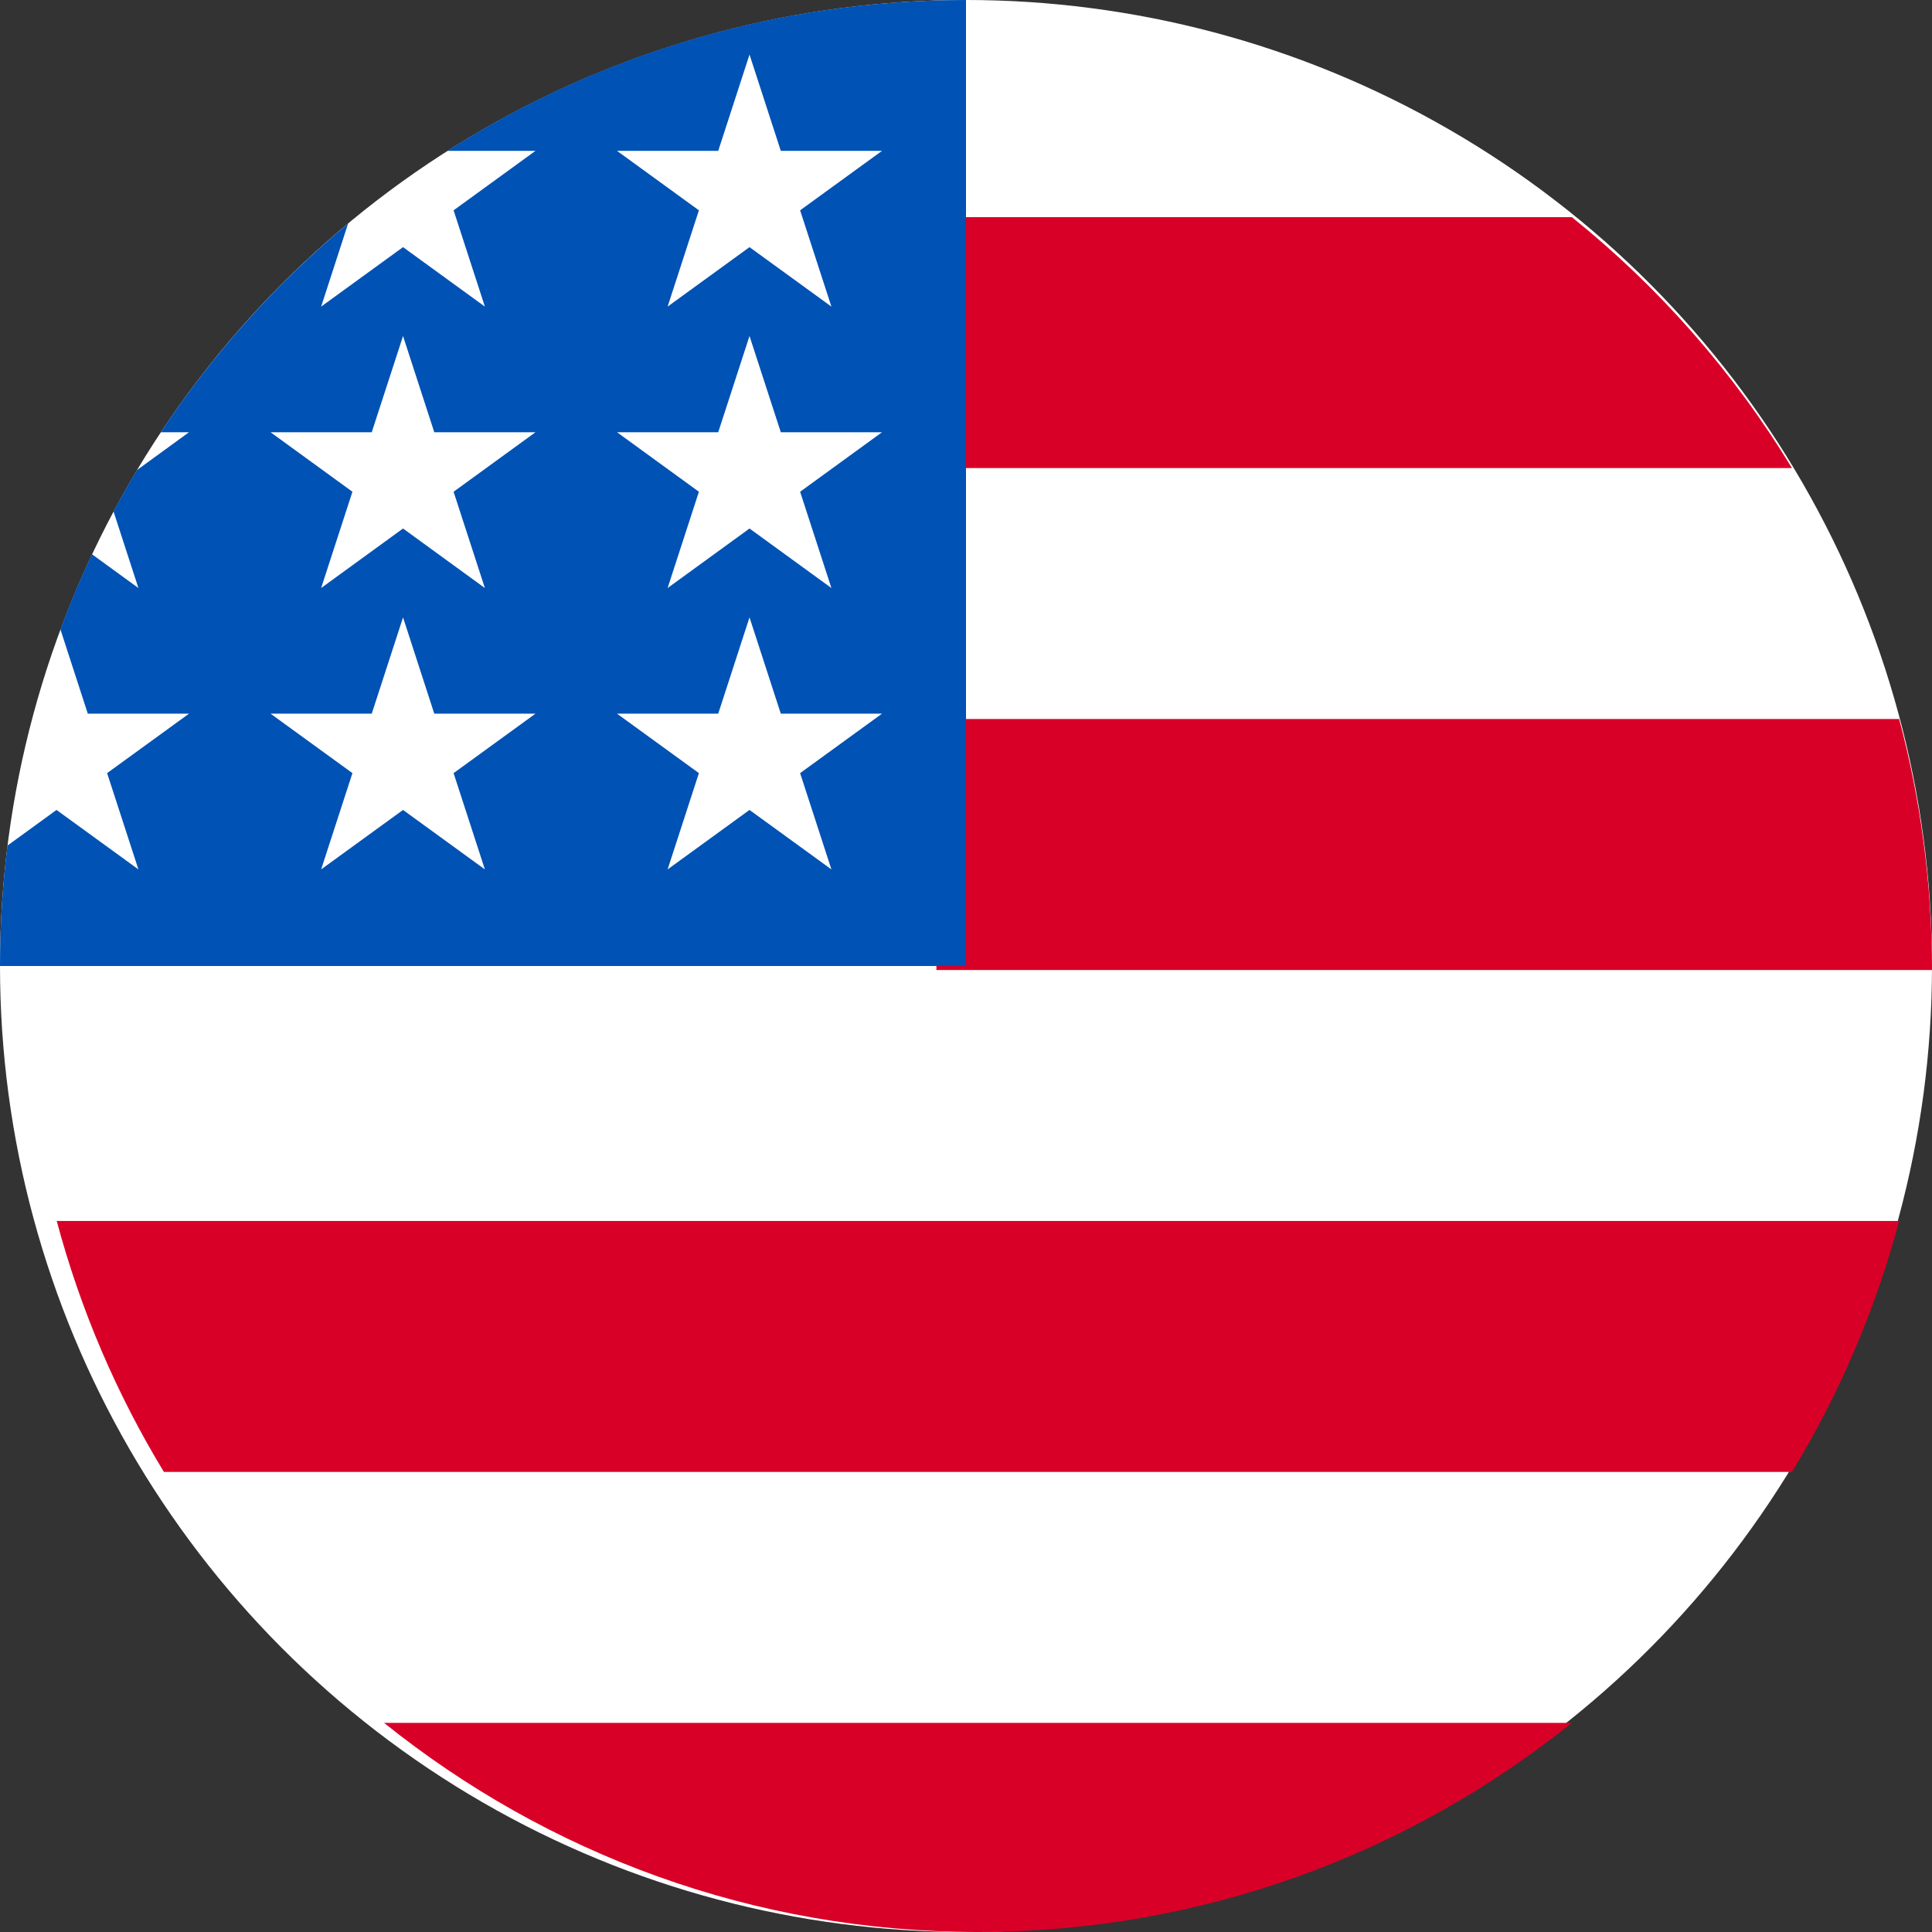 <?xml version="1.0" encoding="UTF-8"?>
<svg width="36px" height="36px" viewBox="0 0 36 36" version="1.1" xmlns="http://www.w3.org/2000/svg" xmlns:xlink="http://www.w3.org/1999/xlink">
    <rect x="0" y="0" width="36" height="36" fill="#333333" stroke="none"/>
    <title>united-states-of-america</title>
    <g id="Symbols" stroke="none" stroke-width="1" fill="none" fill-rule="evenodd">
        <g id="Logos/Shadow/Indices/USA" fill-rule="nonzero">
            <g id="united-states-of-america">
                <circle id="Oval" fill="#FFFFFF" cx="18" cy="18" r="18"></circle>
                <g id="Group" transform="translate(1.057, 4.046)" fill="#D80027">
                    <path d="M16.392,14.029 L34.943,14.029 C34.943,12.411 34.729,10.843 34.331,9.352 L16.392,9.352 L16.392,14.029 Z" id="Path"></path>
                    <path d="M16.392,4.676 L32.334,4.676 C31.246,2.886 29.854,1.303 28.232,0 L16.392,0 L16.392,4.676 Z" id="Path"></path>
                    <path d="M17.165,31.954 C21.349,31.954 25.195,30.496 28.232,28.057 L6.099,28.057 C9.136,30.496 12.981,31.954 17.165,31.954 Z" id="Path"></path>
                    <path d="M1.997,23.381 L32.334,23.381 C33.208,21.944 33.885,20.372 34.331,18.705 L0,18.705 C0.446,20.372 1.123,21.944 1.997,23.381 Z" id="Path"></path>
                </g>
                <path d="M8.338,2.811 L9.978,2.811 L8.452,3.919 L9.035,5.713 L7.51,4.605 L5.984,5.713 L6.487,4.164 C5.144,5.283 3.966,6.594 2.996,8.054 L3.522,8.054 L2.551,8.76 C2.399,9.012 2.254,9.269 2.115,9.529 L2.579,10.957 L1.714,10.328 C1.498,10.784 1.302,11.25 1.125,11.725 L1.636,13.298 L3.522,13.298 L1.996,14.406 L2.579,16.2 L1.053,15.092 L0.139,15.756 C0.048,16.491 0,17.24 0,18 L18,18 C18,8.059 18,6.887 18,0 C14.444,0 11.129,1.031 8.338,2.811 Z M9.035,16.2 L7.51,15.092 L5.984,16.2 L6.567,14.406 L5.041,13.298 L6.927,13.298 L7.51,11.504 L8.092,13.298 L9.978,13.298 L8.452,14.406 L9.035,16.2 Z M8.452,9.163 L9.035,10.957 L7.51,9.848 L5.984,10.957 L6.567,9.163 L5.041,8.054 L6.927,8.054 L7.51,6.261 L8.092,8.054 L9.978,8.054 L8.452,9.163 Z M15.492,16.2 L13.966,15.092 L12.44,16.2 L13.023,14.406 L11.497,13.298 L13.383,13.298 L13.966,11.504 L14.549,13.298 L16.435,13.298 L14.909,14.406 L15.492,16.2 Z M14.909,9.163 L15.492,10.957 L13.966,9.848 L12.44,10.957 L13.023,9.163 L11.497,8.054 L13.383,8.054 L13.966,6.261 L14.549,8.054 L16.435,8.054 L14.909,9.163 Z M14.909,3.919 L15.492,5.713 L13.966,4.605 L12.44,5.713 L13.023,3.919 L11.497,2.811 L13.383,2.811 L13.966,1.017 L14.549,2.811 L16.435,2.811 L14.909,3.919 Z" id="Shape" fill="#0052B4"></path>
            </g>
        </g>
    </g>
</svg>
